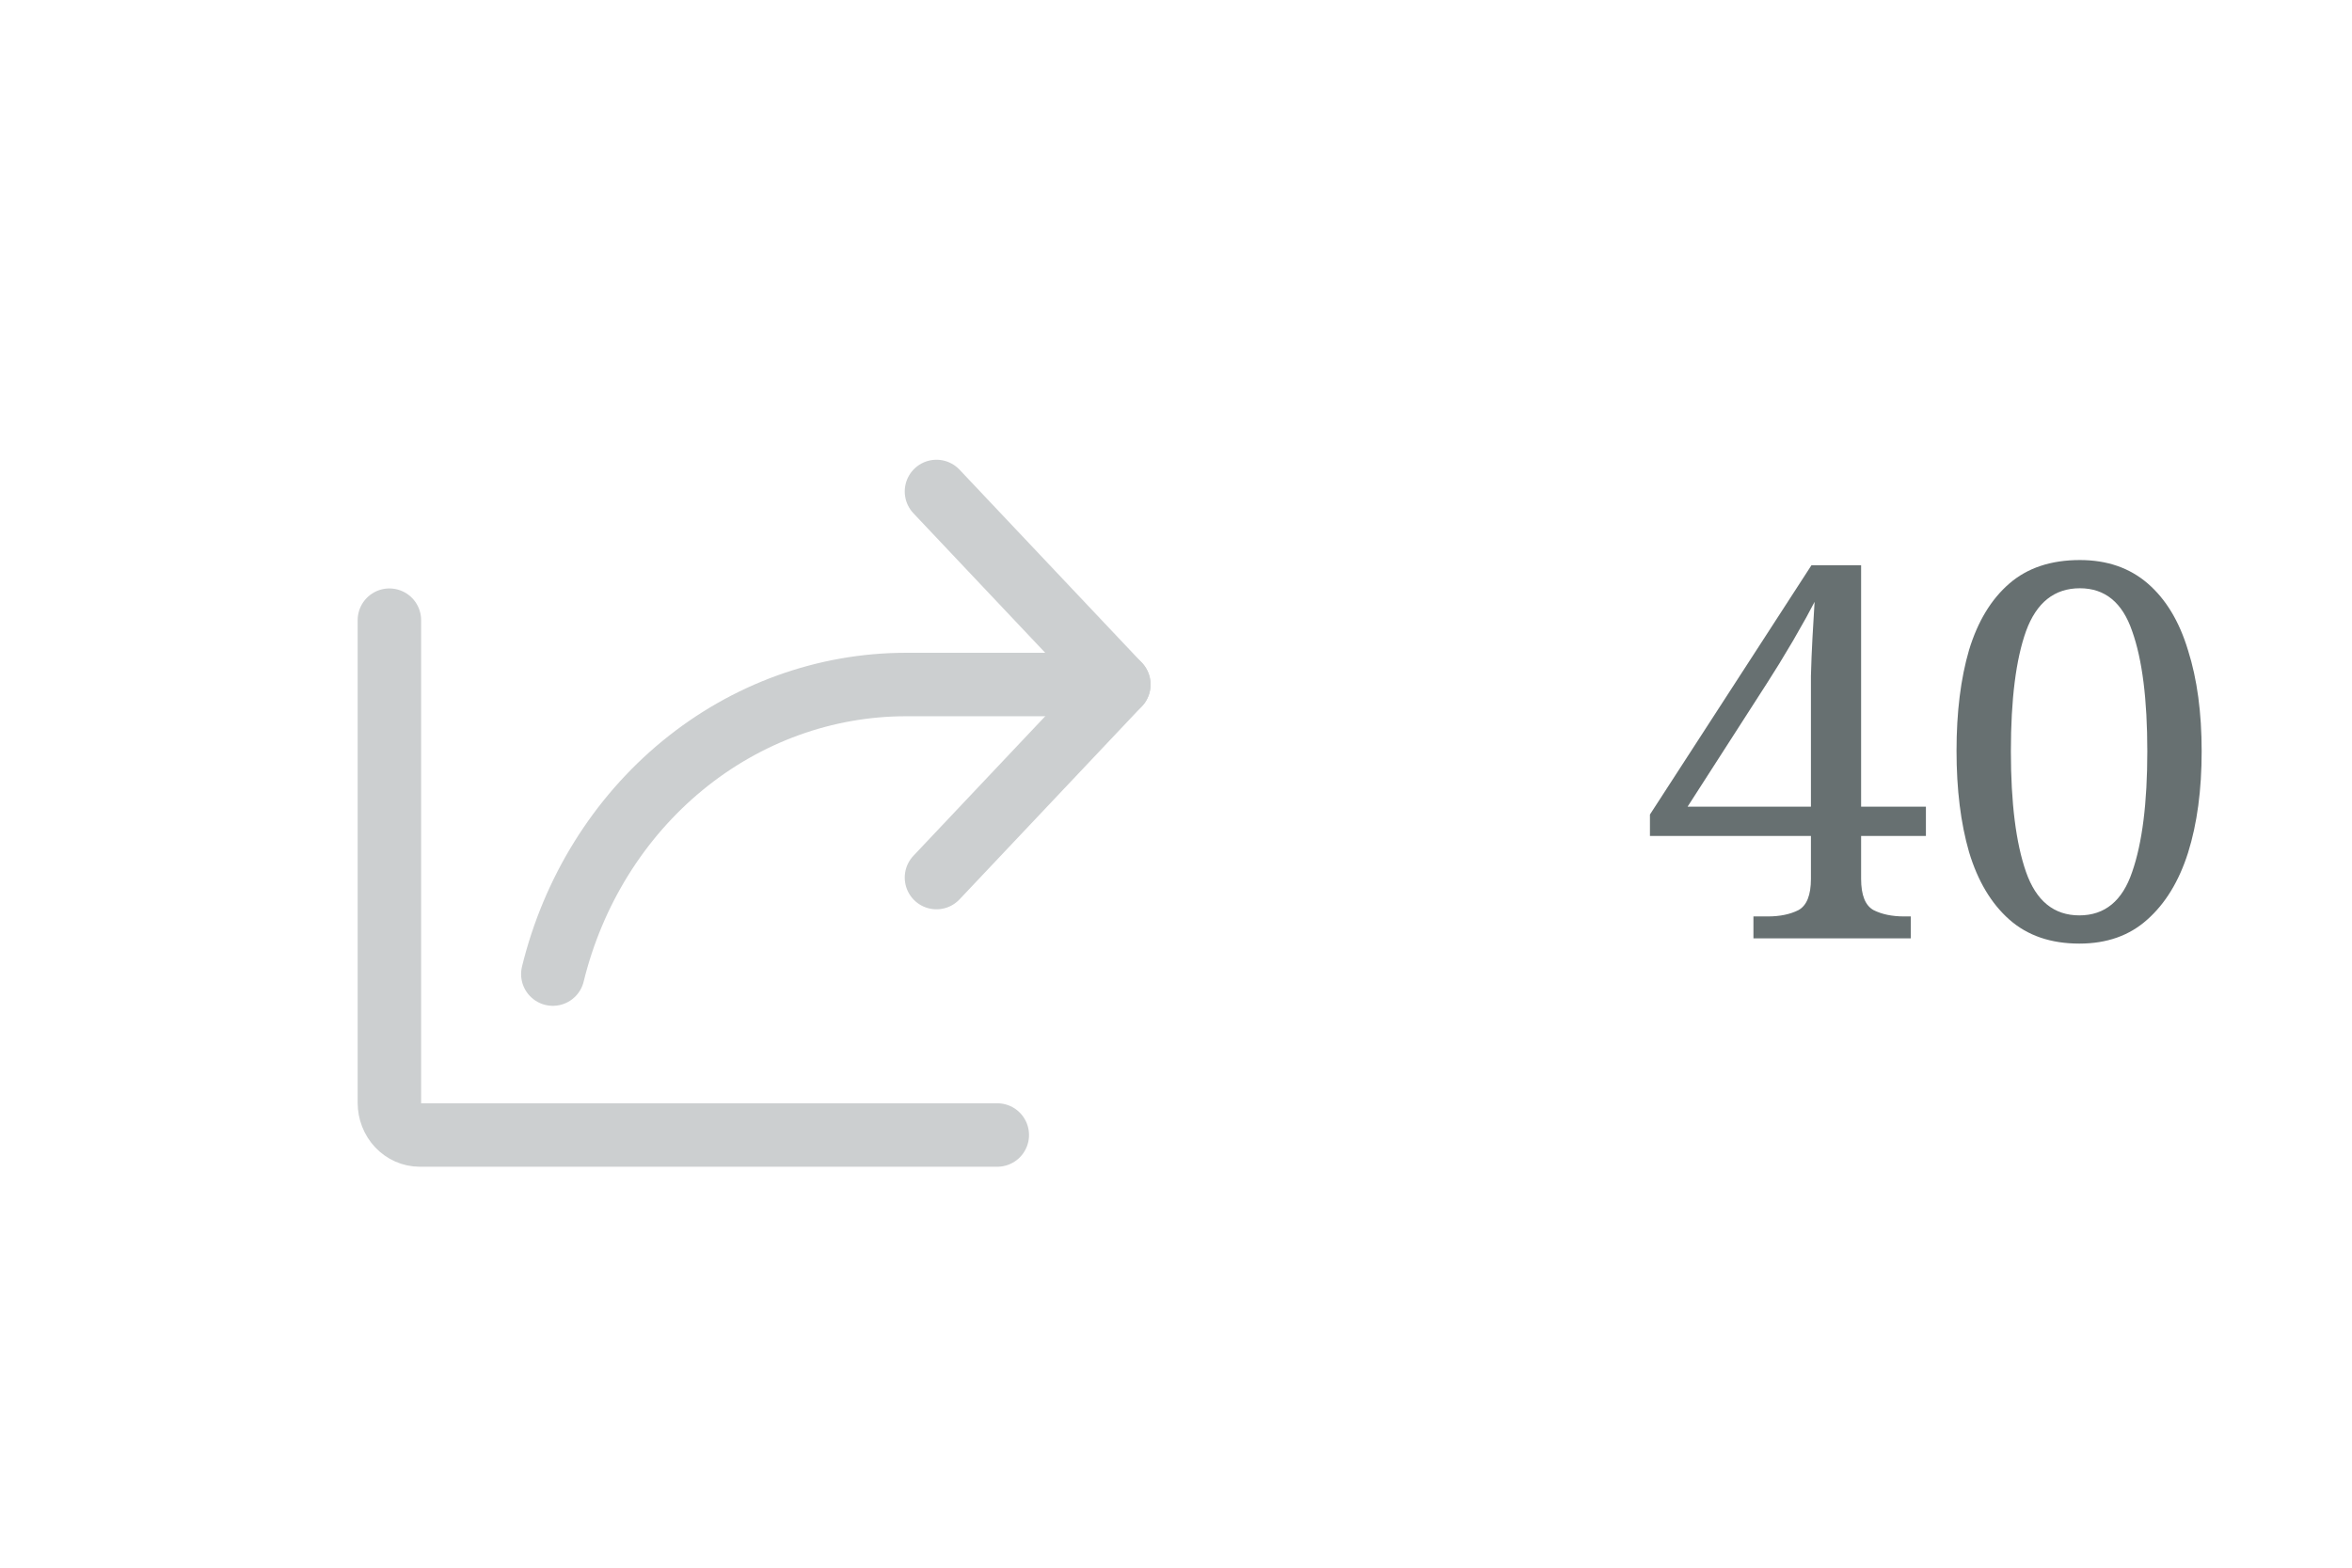<svg width="63" height="42" viewBox="0 0 63 42" fill="none" xmlns="http://www.w3.org/2000/svg">
<path d="M46.967 25.14V24.552H47.359C47.676 24.552 47.947 24.496 48.171 24.384C48.395 24.262 48.507 23.982 48.507 23.544V22.396H44.195V21.822L48.521 15.144H49.851V21.612H51.587V22.396H49.851V23.544C49.851 23.982 49.963 24.262 50.187 24.384C50.411 24.496 50.681 24.552 50.999 24.552H51.181V25.14H46.967ZM45.203 21.612H48.507V19.022C48.507 18.751 48.507 18.448 48.507 18.112C48.516 17.766 48.53 17.421 48.549 17.076C48.568 16.73 48.586 16.413 48.605 16.124C48.558 16.217 48.483 16.357 48.381 16.544C48.278 16.73 48.161 16.936 48.031 17.16C47.9 17.374 47.774 17.584 47.653 17.79C47.532 17.986 47.429 18.149 47.345 18.28L45.203 21.612ZM55.697 25.28C54.932 25.28 54.306 25.065 53.821 24.636C53.336 24.206 52.976 23.604 52.743 22.83C52.519 22.055 52.407 21.15 52.407 20.114C52.407 19.078 52.519 18.177 52.743 17.412C52.976 16.646 53.336 16.054 53.821 15.634C54.306 15.214 54.936 15.004 55.711 15.004C56.439 15.004 57.046 15.214 57.531 15.634C58.016 16.054 58.376 16.651 58.609 17.426C58.852 18.191 58.973 19.092 58.973 20.128C58.973 21.164 58.852 22.069 58.609 22.844C58.366 23.609 58.002 24.206 57.517 24.636C57.041 25.065 56.434 25.28 55.697 25.28ZM55.697 24.524C56.378 24.524 56.85 24.136 57.111 23.362C57.382 22.587 57.517 21.509 57.517 20.128C57.517 18.737 57.382 17.664 57.111 16.908C56.85 16.142 56.383 15.76 55.711 15.76C55.03 15.76 54.549 16.142 54.269 16.908C53.998 17.664 53.863 18.737 53.863 20.128C53.863 21.509 53.998 22.587 54.269 23.362C54.54 24.136 55.016 24.524 55.697 24.524Z" fill="#677071"/>
<path d="M25.084 23.511L29.969 18.339L25.084 13.167" stroke="#CCCFD0" stroke-width="1.7" stroke-linecap="round" stroke-linejoin="round"/>
<path d="M26.713 30.408H11.244C11.028 30.408 10.821 30.317 10.668 30.155C10.516 29.994 10.43 29.774 10.43 29.546V16.615" stroke="#CCCFD0" stroke-width="1.7" stroke-linecap="round" stroke-linejoin="round"/>
<path d="M14.808 26.097C15.351 23.877 16.574 21.91 18.287 20.505C19.999 19.101 22.104 18.339 24.27 18.339H29.969" stroke="#CCCFD0" stroke-width="1.7" stroke-linecap="round" stroke-linejoin="round"/>
</svg>

